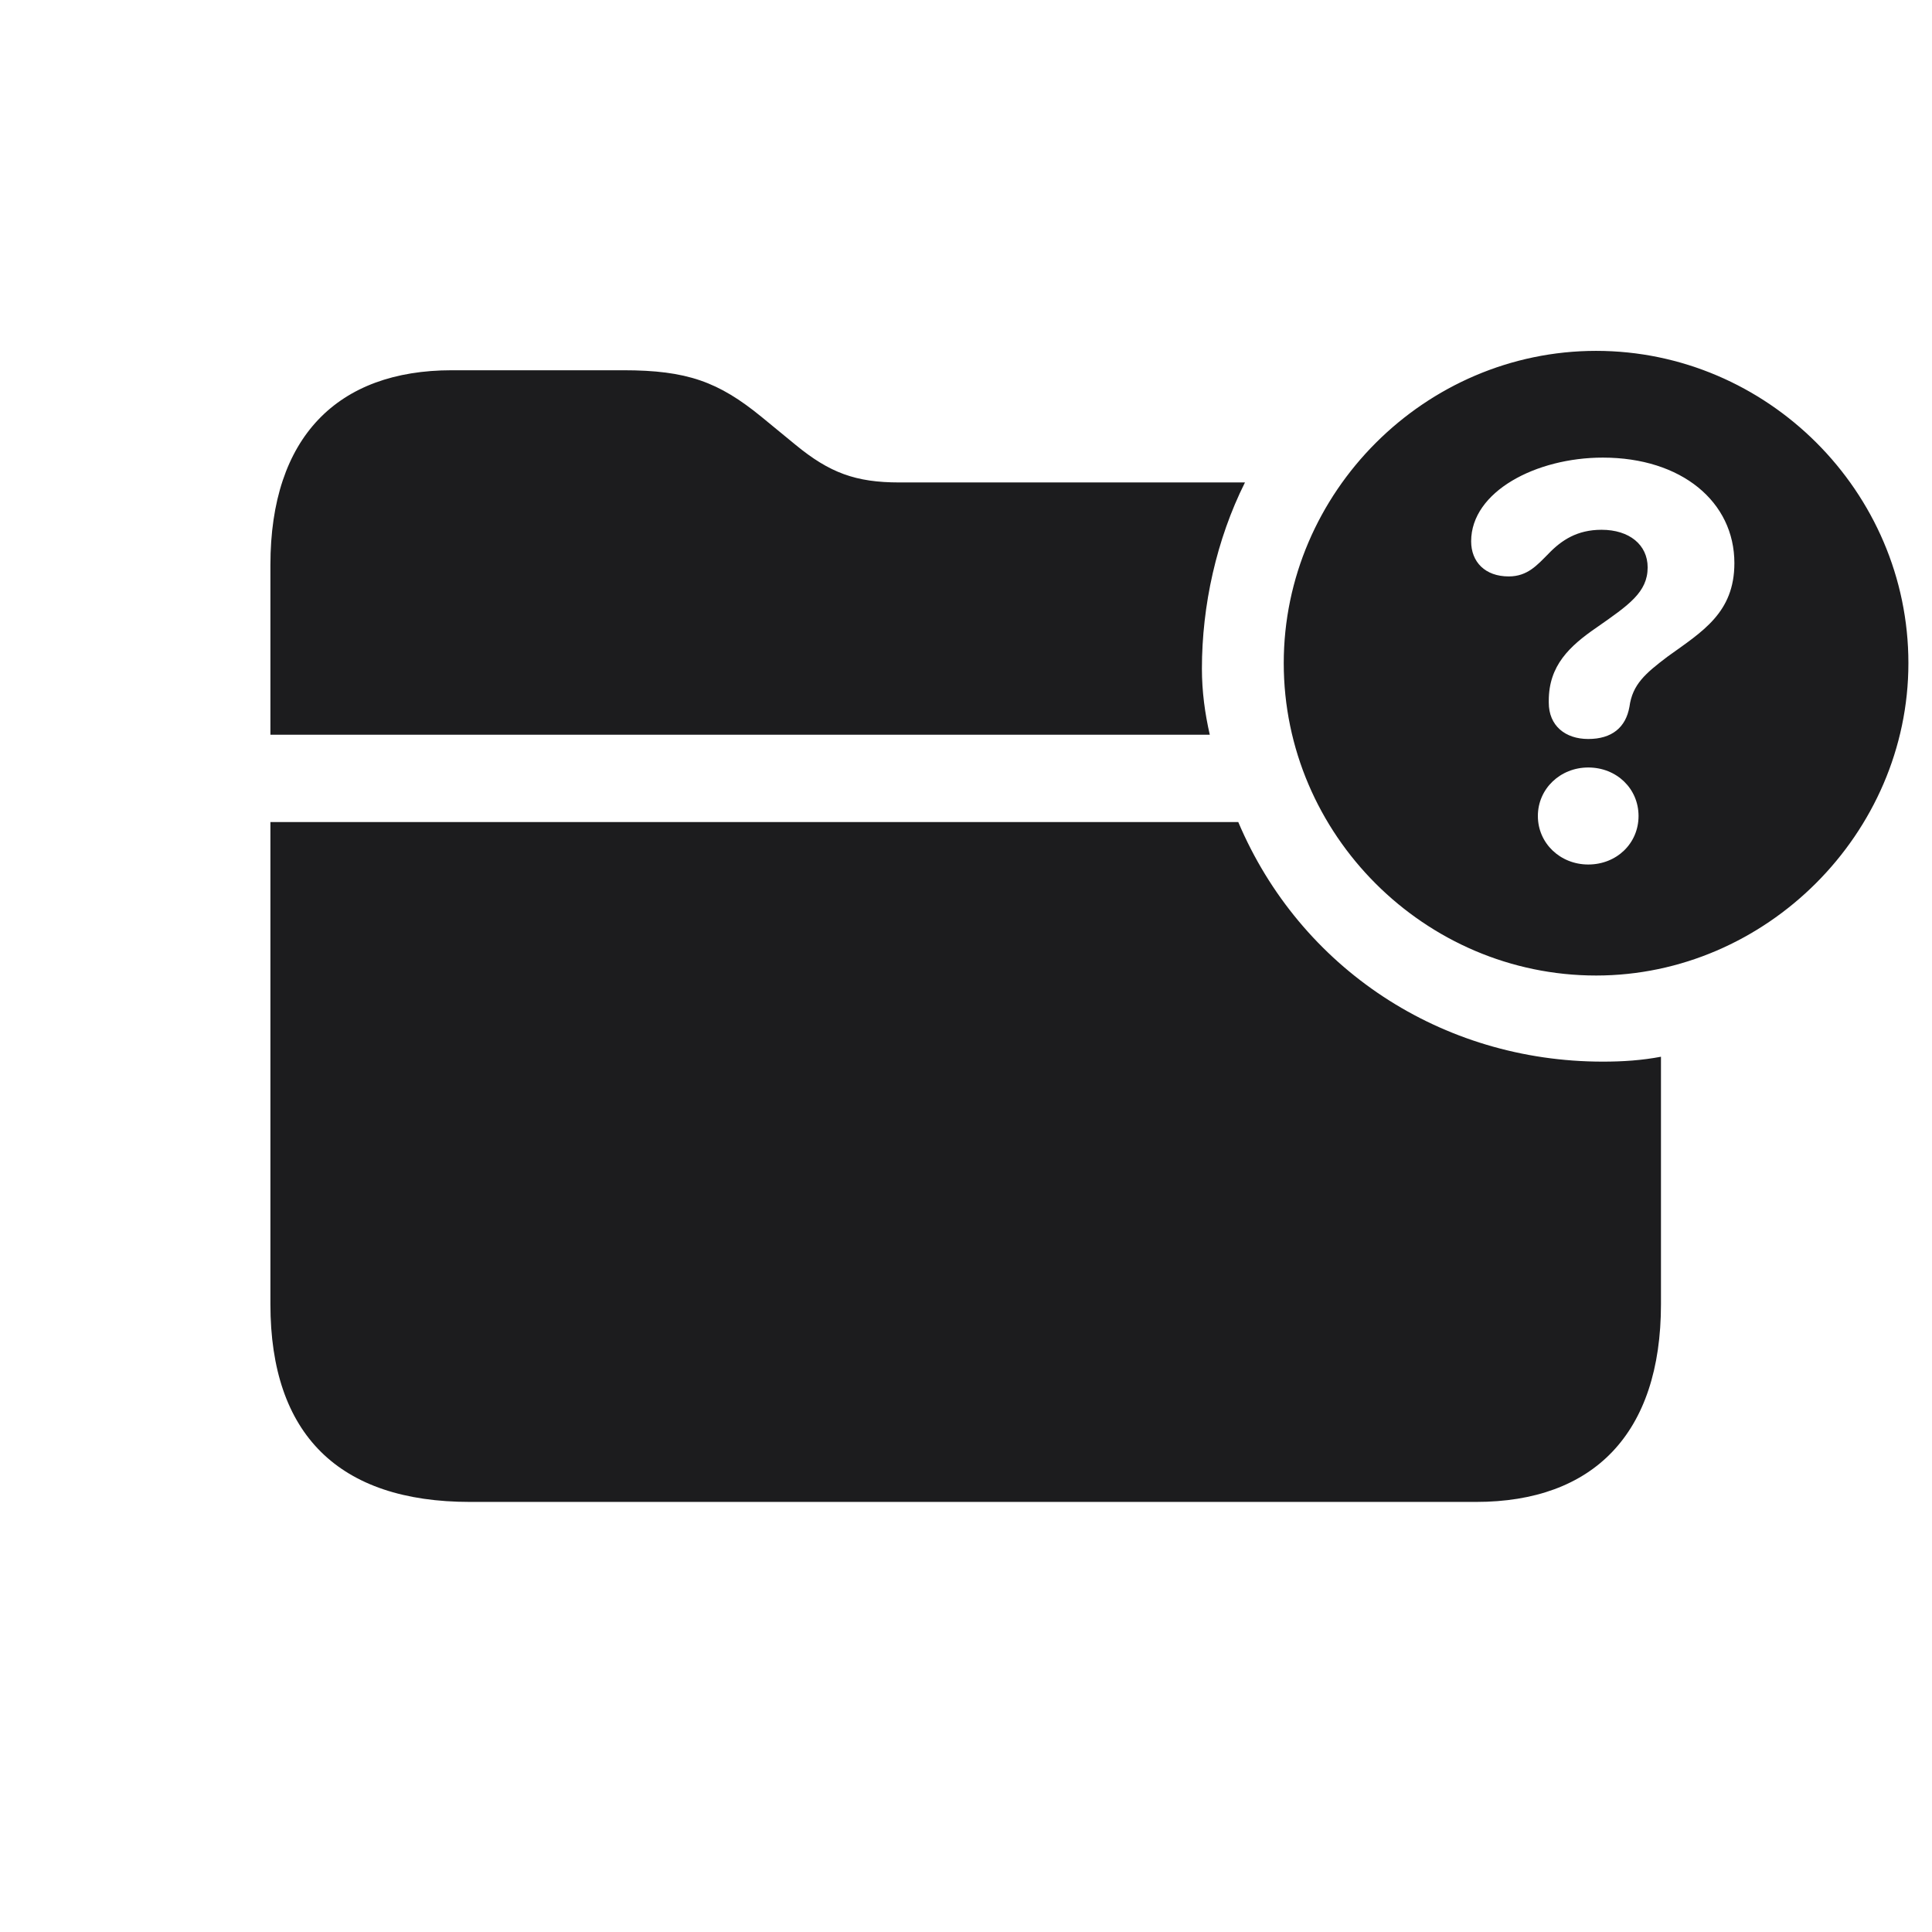 <svg width="28" height="28" viewBox="0 0 28 28" fill="none" xmlns="http://www.w3.org/2000/svg">
<path d="M23.132 14.138C25.593 14.138 27.658 12.081 27.658 9.611C27.658 7.124 25.61 5.085 23.132 5.085C20.653 5.085 18.605 7.133 18.605 9.611C18.605 12.099 20.653 14.138 23.132 14.138ZM3.919 10.648H17.533C17.463 10.341 17.419 10.024 17.419 9.69C17.419 8.776 17.63 7.818 18.043 6.992H13.033C12.4 6.992 12.023 6.852 11.53 6.447L11.038 6.043C10.414 5.533 9.957 5.366 9.034 5.366H6.547C4.895 5.366 3.919 6.333 3.919 8.188V10.648ZM23.018 10.71C22.684 10.71 22.446 10.517 22.446 10.183V10.156C22.446 9.646 22.745 9.365 23.141 9.093C23.606 8.768 23.879 8.583 23.879 8.223C23.879 7.897 23.615 7.678 23.211 7.678C22.859 7.678 22.631 7.827 22.438 8.029C22.279 8.188 22.139 8.354 21.866 8.354C21.523 8.354 21.321 8.144 21.321 7.845C21.321 7.124 22.262 6.632 23.229 6.632C24.371 6.632 25.136 7.273 25.136 8.161C25.136 8.882 24.67 9.154 24.169 9.515C23.844 9.761 23.659 9.919 23.615 10.244C23.562 10.543 23.36 10.71 23.018 10.71ZM23.018 12.529C22.613 12.529 22.288 12.222 22.288 11.826C22.288 11.431 22.613 11.123 23.018 11.123C23.431 11.123 23.747 11.431 23.747 11.826C23.747 12.222 23.431 12.529 23.018 12.529ZM6.811 21.767H21.392C23.088 21.767 24.072 20.782 24.072 18.901V15.315C23.791 15.368 23.519 15.386 23.229 15.386C20.891 15.386 18.843 14.032 17.946 11.914H3.919V18.901C3.919 20.791 4.912 21.767 6.811 21.767Z" fill="#1C1C1E"/>
</svg>
